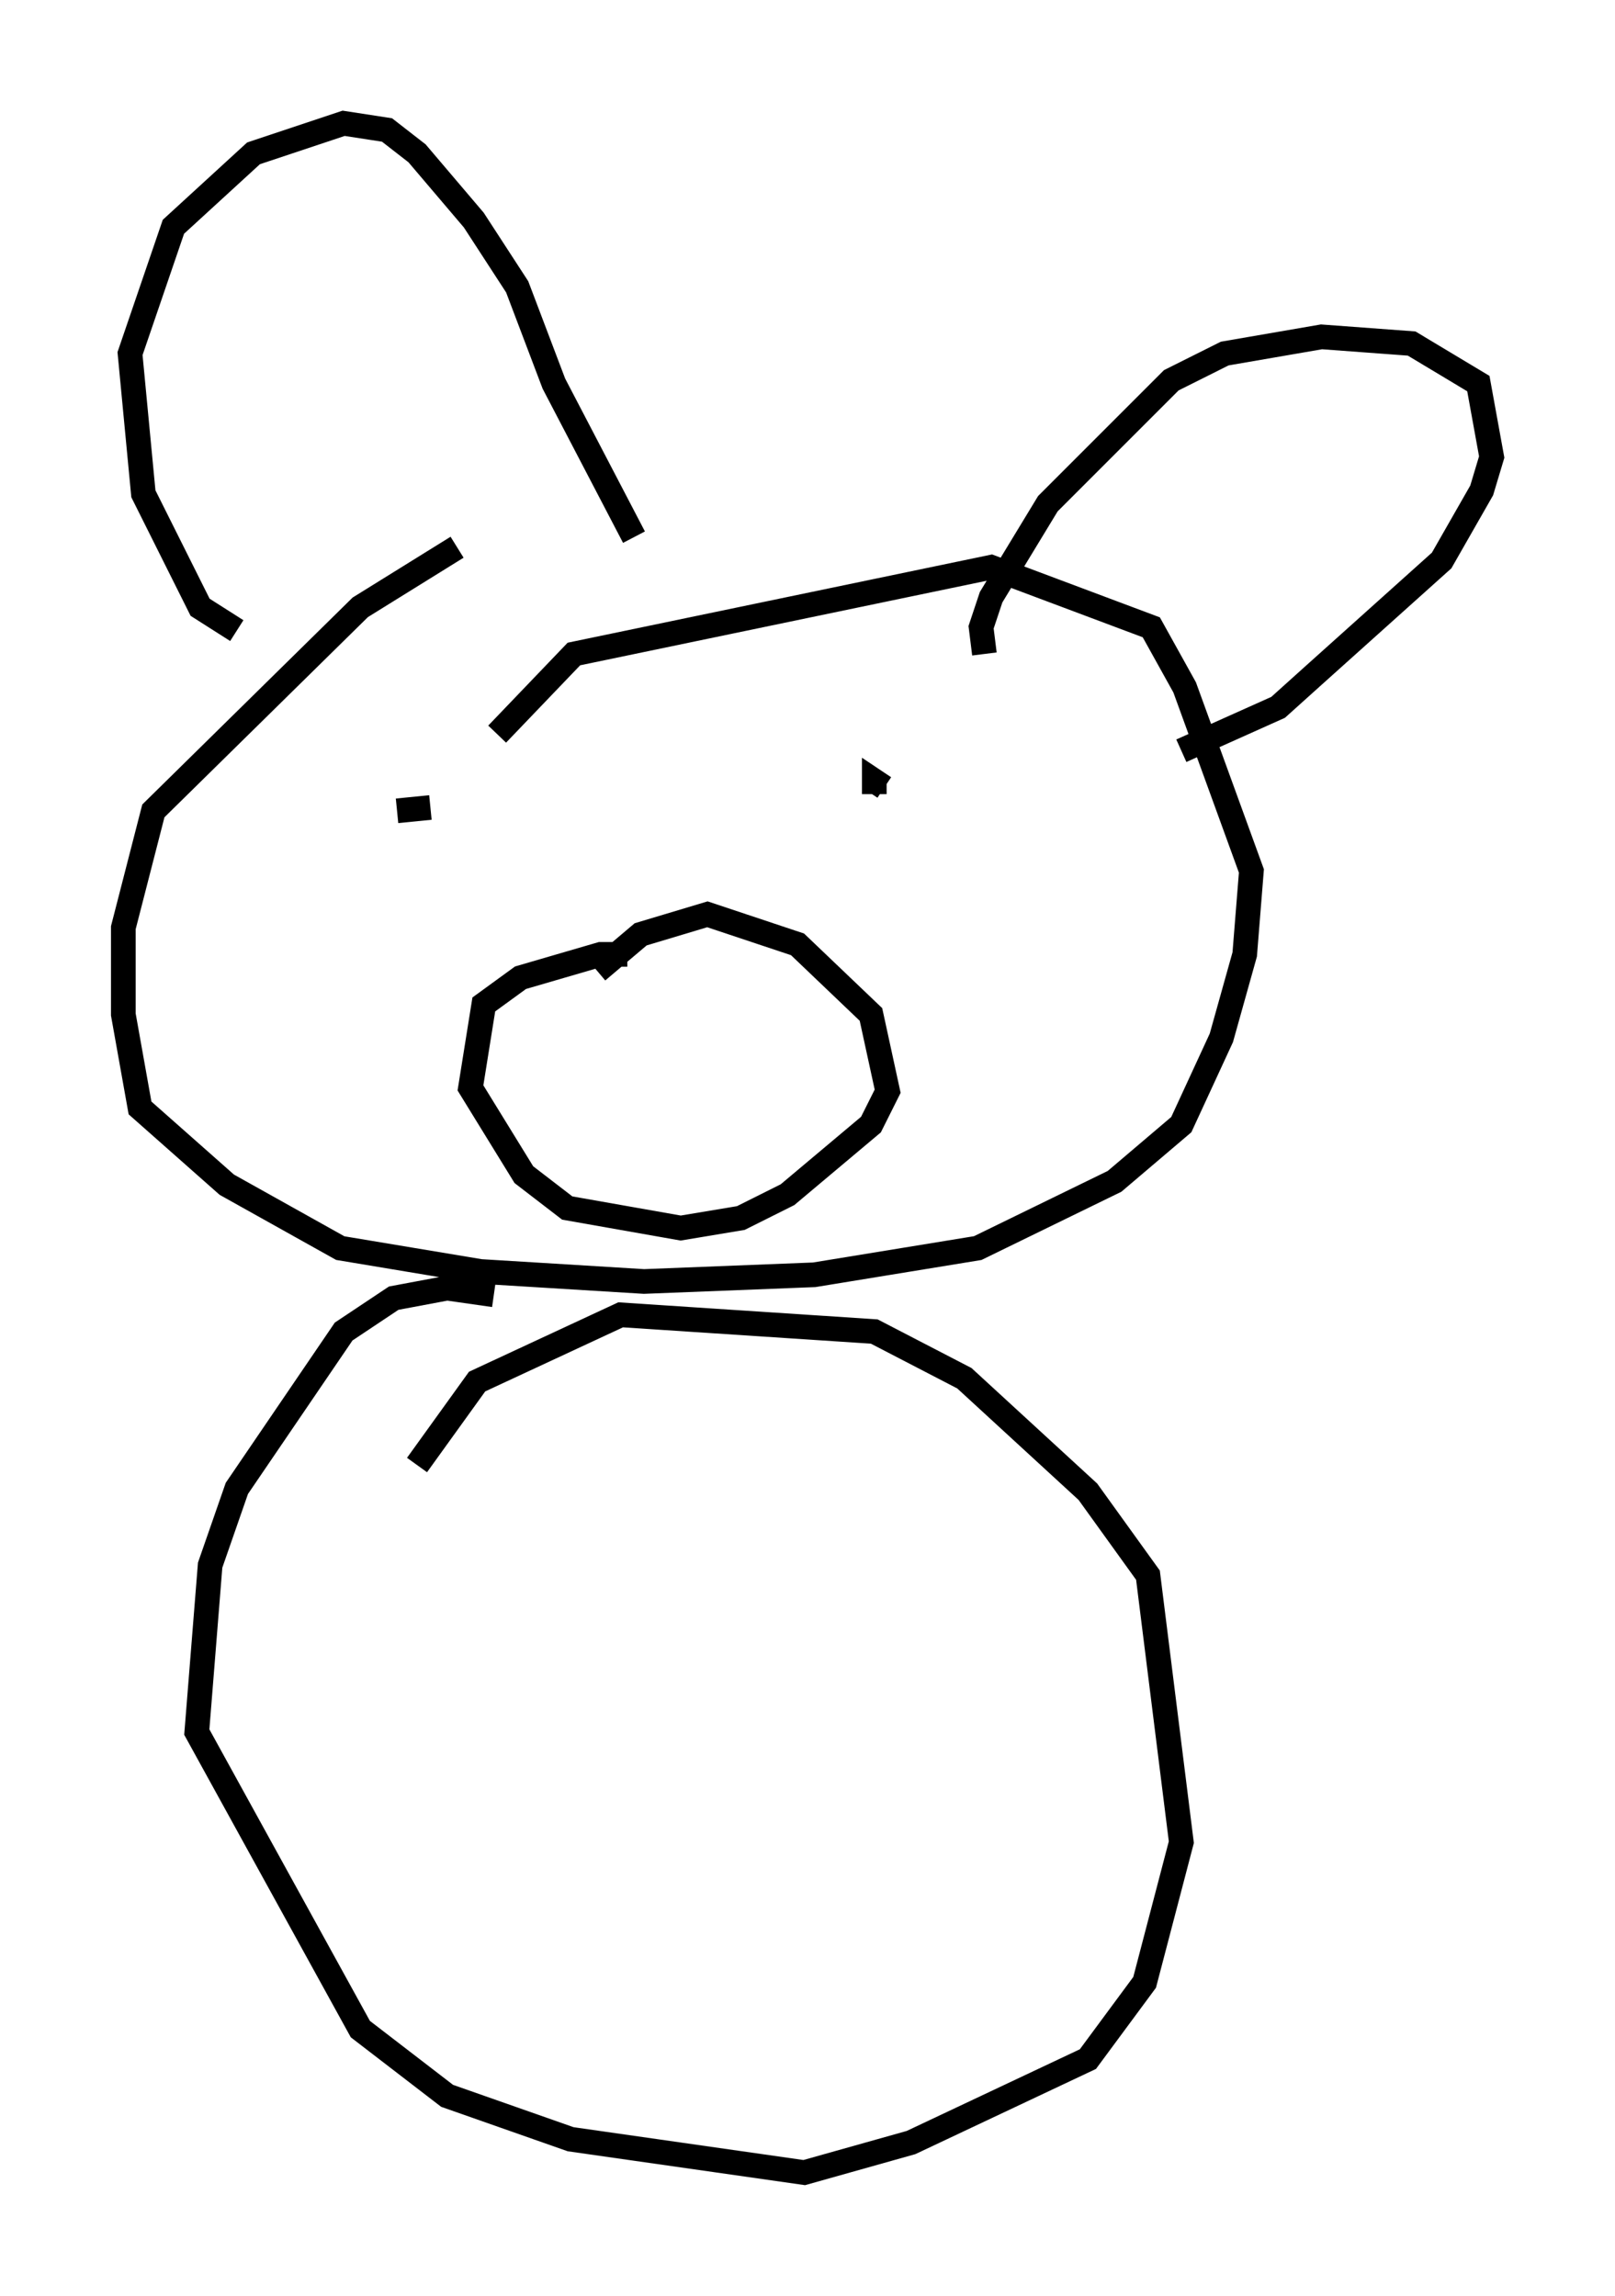<?xml version="1.0" encoding="utf-8" ?>
<svg baseProfile="full" height="93.084" version="1.1" width="65.48" xmlns="http://www.w3.org/2000/svg" xmlns:ev="http://www.w3.org/2001/xml-events" xmlns:xlink="http://www.w3.org/1999/xlink"><defs /><rect fill="white" height="93.084" width="65.48" x="0" y="0" /><path d="M30.981, 24.08 m-12.449, -1.894 l-3.924, 2.436 -8.39, 8.254 l-1.218, 4.736 0.0, 3.518 l0.677, 3.789 3.518, 3.112 l4.601, 2.571 5.683, 0.947 l6.631, 0.406 6.901, -0.271 l6.631, -1.083 5.548, -2.706 l2.706, -2.3 1.624, -3.518 l0.947, -3.383 0.271, -3.383 l-2.706, -7.442 -1.353, -2.436 l-6.495, -2.436 -16.915, 3.518 l-3.112, 3.248 m-0.135, 22.733 l-1.894, -0.271 -2.165, 0.406 l-2.03, 1.353 -4.33, 6.36 l-1.083, 3.112 -0.541, 6.766 l6.631, 12.043 3.518, 2.706 l5.007, 1.759 9.472, 1.353 l4.33, -1.218 7.172, -3.383 l2.3, -3.112 1.488, -5.683 l-1.353, -10.825 -2.436, -3.383 l-5.007, -4.601 -3.654, -1.894 l-10.284, -0.677 -5.819, 2.706 l-2.436, 3.383 m-7.307, -33.829 l-1.488, -0.947 -2.3, -4.601 l-0.541, -5.683 1.759, -5.142 l3.248, -2.977 3.654, -1.218 l1.759, 0.271 1.218, 0.947 l2.3, 2.706 1.759, 2.706 l1.488, 3.924 3.248, 6.225 m14.208, 4.736 l-0.135, -1.083 0.406, -1.218 l2.3, -3.789 5.007, -5.007 l2.165, -1.083 3.924, -0.677 l3.654, 0.271 2.706, 1.624 l0.541, 2.977 -0.406, 1.353 l-1.624, 2.842 -5.277, 4.736 l-1.353, 1.218 -3.924, 1.759 m-31.799, 2.436 l1.353, -0.135 m17.997, -0.541 l0.0, -0.541 0.406, 0.271 m-10.419, 6.766 l-1.083, 0.0 -3.248, 0.947 l-1.488, 1.083 -0.541, 3.383 l2.165, 3.518 1.759, 1.353 l4.601, 0.812 2.436, -0.406 l1.894, -0.947 3.383, -2.842 l0.677, -1.353 -0.677, -3.112 l-2.977, -2.842 -3.654, -1.218 l-2.706, 0.812 -1.759, 1.488 " fill="none" stroke="black" stroke-width="1" /></svg>